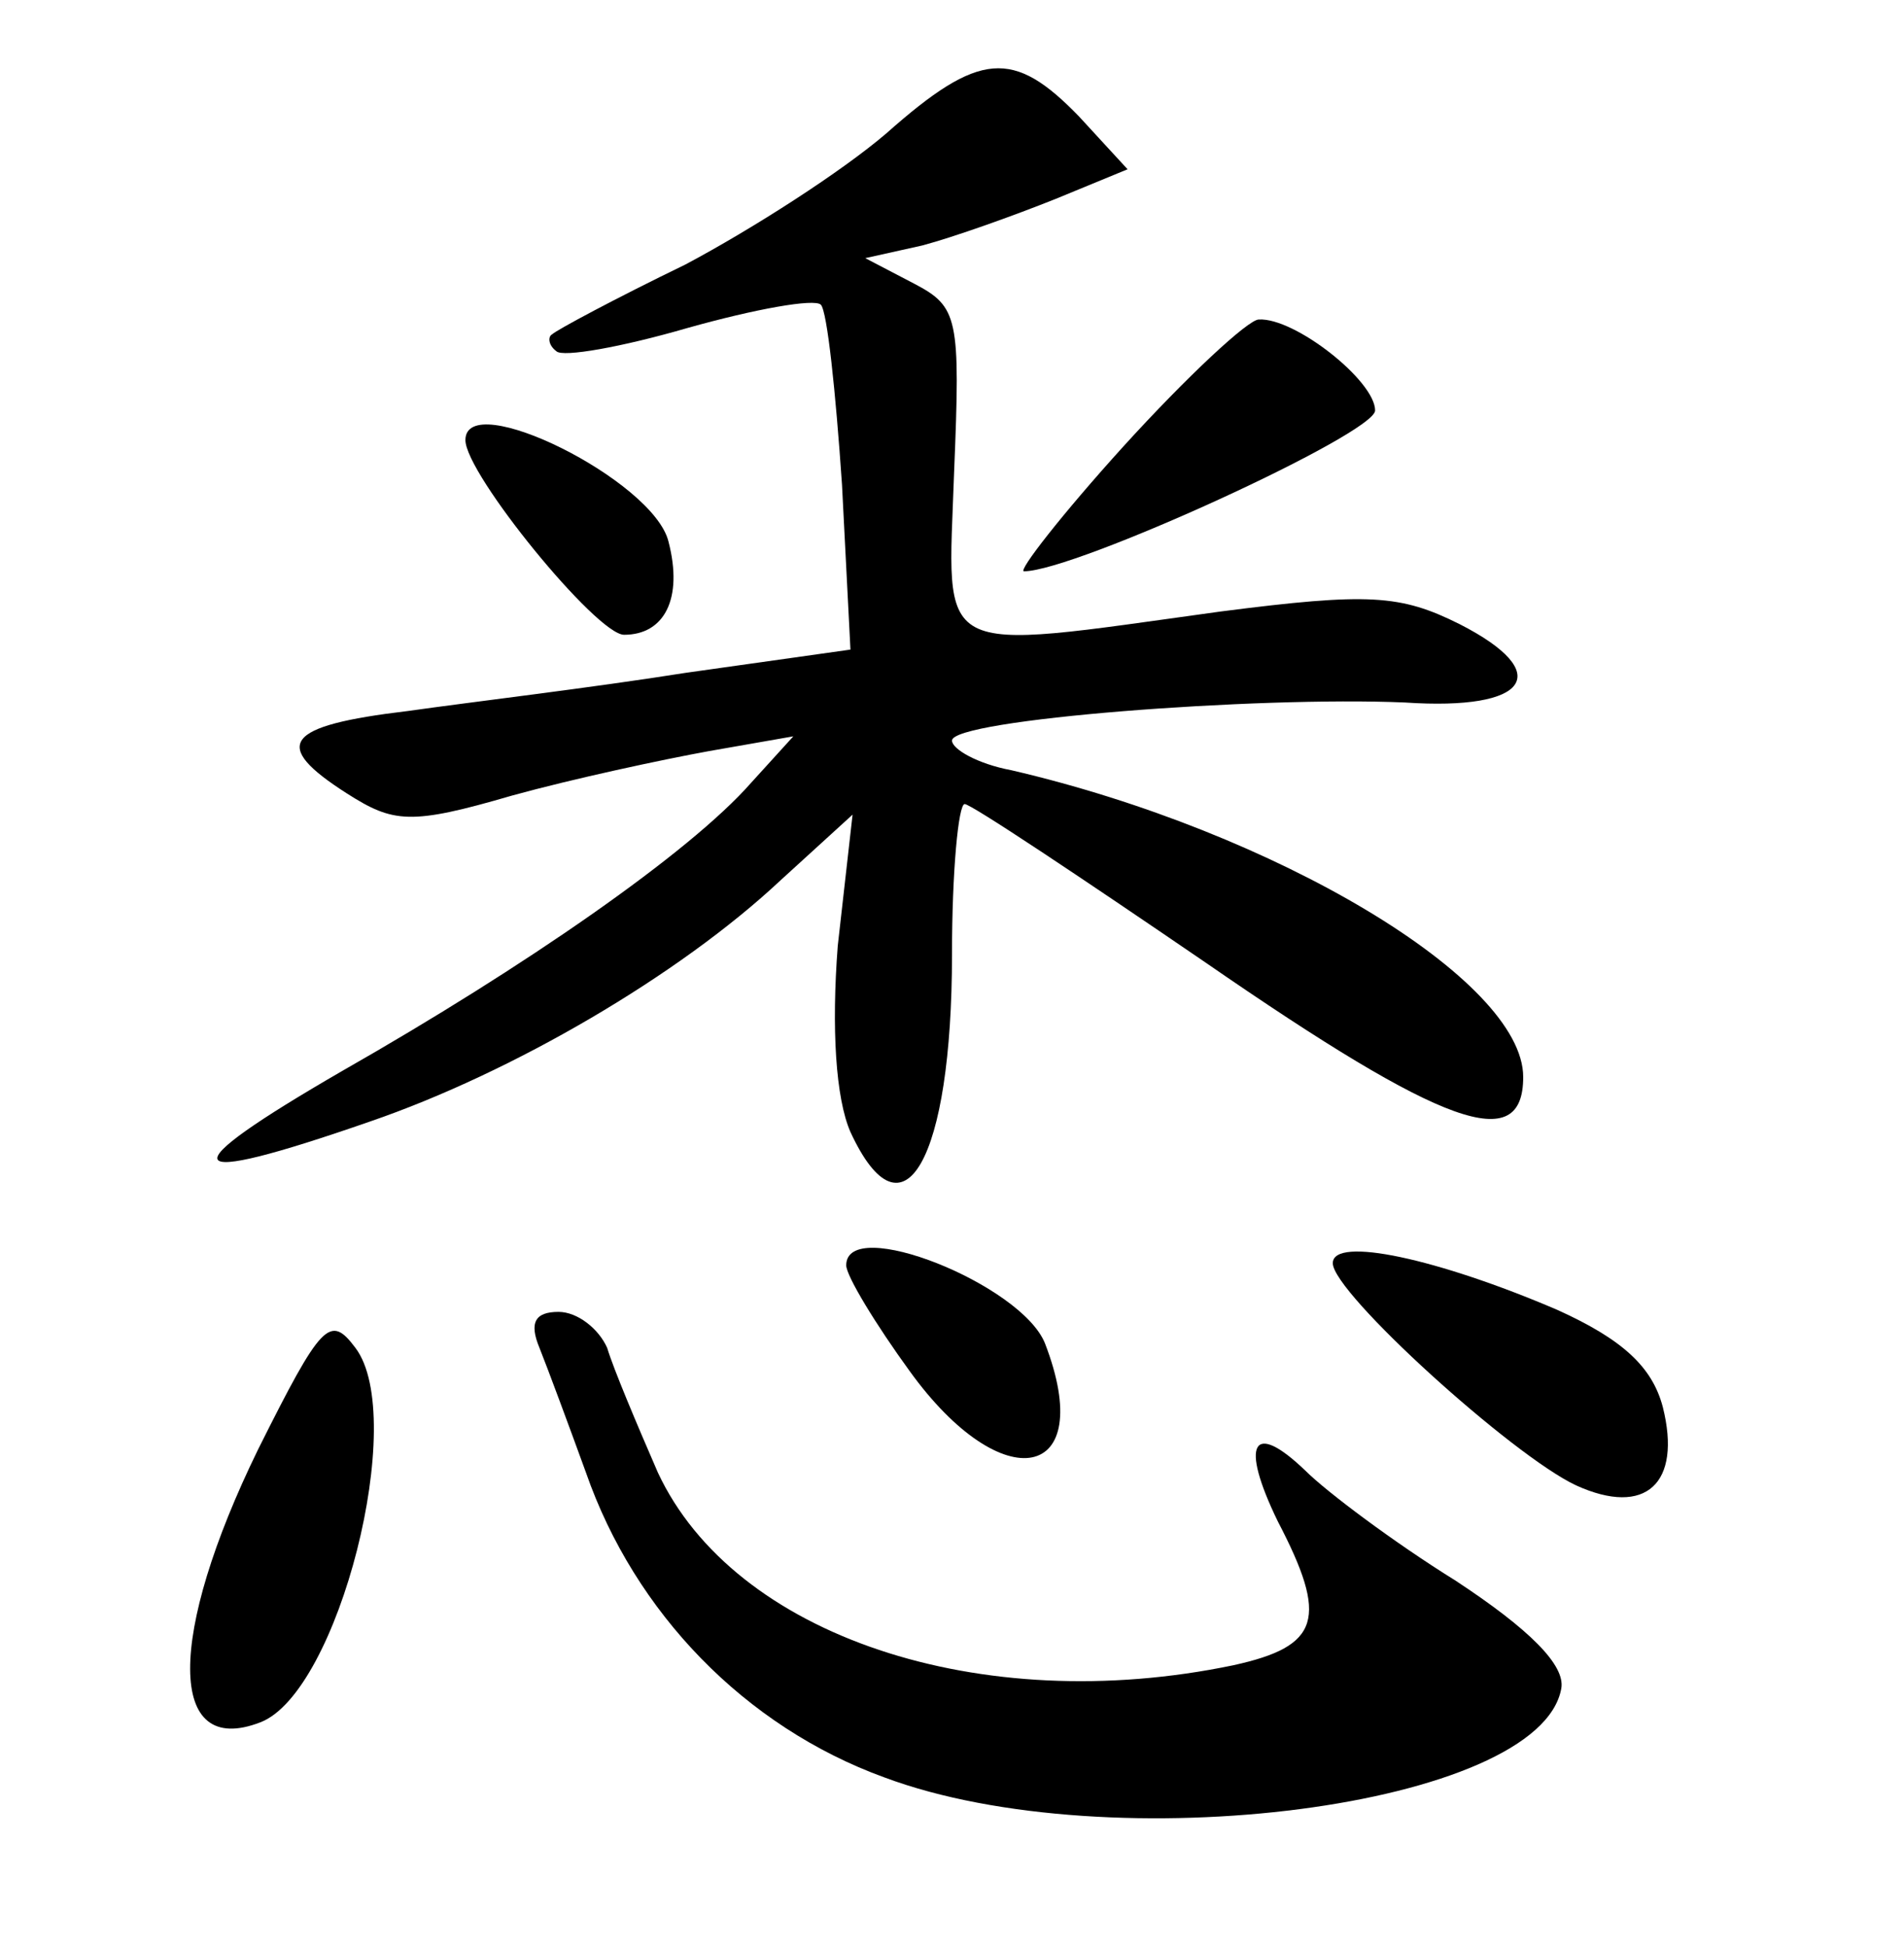 <?xml version="1.0" standalone="no"?>
<!DOCTYPE svg PUBLIC "-//W3C//DTD SVG 20010904//EN"
 "http://www.w3.org/TR/2001/REC-SVG-20010904/DTD/svg10.dtd">
<svg version="1.0" xmlns="http://www.w3.org/2000/svg"
 width="90pt" height="92pt" viewBox="0 0 90 92"
 preserveAspectRatio="xMidYMid meet">
<g transform="translate(0,92) scale(0.1,-0.1)"
fill="#000000" stroke="none">
<path d="M419 857 c-21 -18 -63 -45 -95 -62 -33 -16 -61 -31 -63 -33 -2 -1 -2
-5 2 -8 3 -3 31 2 62 11 32 9 60 14 63 11 3 -3 7 -41 10 -85 l4 -78 -78 -11
c-44 -7 -103 -14 -131 -18 -59 -7 -65 -16 -29 -39 22 -14 30 -15 78 -1 29 8
71 17 93 21 l40 7 -20 -22 c-29 -33 -107 -87 -193 -136 -83 -48 -79 -56 13
-24 67 23 146 69 194 114 l34 31 -7 -62 c-3 -39 -1 -72 6 -88 25 -54 48 -13
48 84 0 39 3 71 6 71 3 0 54 -34 114 -75 113 -78 150 -91 150 -54 0 46 -117
116 -242 145 -16 3 -28 10 -28 14 0 10 144 21 214 18 59 -4 71 14 26 37 -28
14 -43 15 -113 6 -138 -19 -129 -23 -126 66 3 73 2 78 -19 89 l-23 12 27 6
c15 4 43 14 63 22 l34 14 -23 25 c-31 32 -47 31 -91 -8z"/>
<path d="M531 709 c-29 -32 -50 -59 -47 -59 24 0 166 65 166 76 0 14 -38 44
-55 43 -5 0 -34 -27 -64 -60z"/>
<path d="M220 712 c0 -16 62 -92 75 -92 19 0 28 17 21 44 -7 29 -96 73 -96 48z"/>
<path d="M400 322 c0 -5 14 -28 30 -50 44 -61 89 -52 64 13 -11 28 -94 61 -94
37z"/>
<path d="M630 323 c0 -14 85 -91 115 -105 33 -15 50 1 41 37 -5 19 -19 32 -50
46 -56 24 -106 35 -106 22z"/>
<path d="M122 235 c-43 -88 -43 -146 1 -129 37 14 70 144 45 177 -12 16 -16
12 -46 -48z"/>
<path d="M255 283 c4 -10 14 -37 22 -59 23 -66 75 -120 141 -144 107 -40 310
-14 320 42 2 11 -15 28 -50 51 -29 18 -61 42 -71 52 -25 24 -31 13 -13 -24 24
-46 20 -59 -21 -68 -120 -25 -236 14 -272 91 -10 23 -21 49 -24 59 -4 9 -14
17 -23 17 -11 0 -14 -5 -9 -17z"/>
</g>
</svg>
